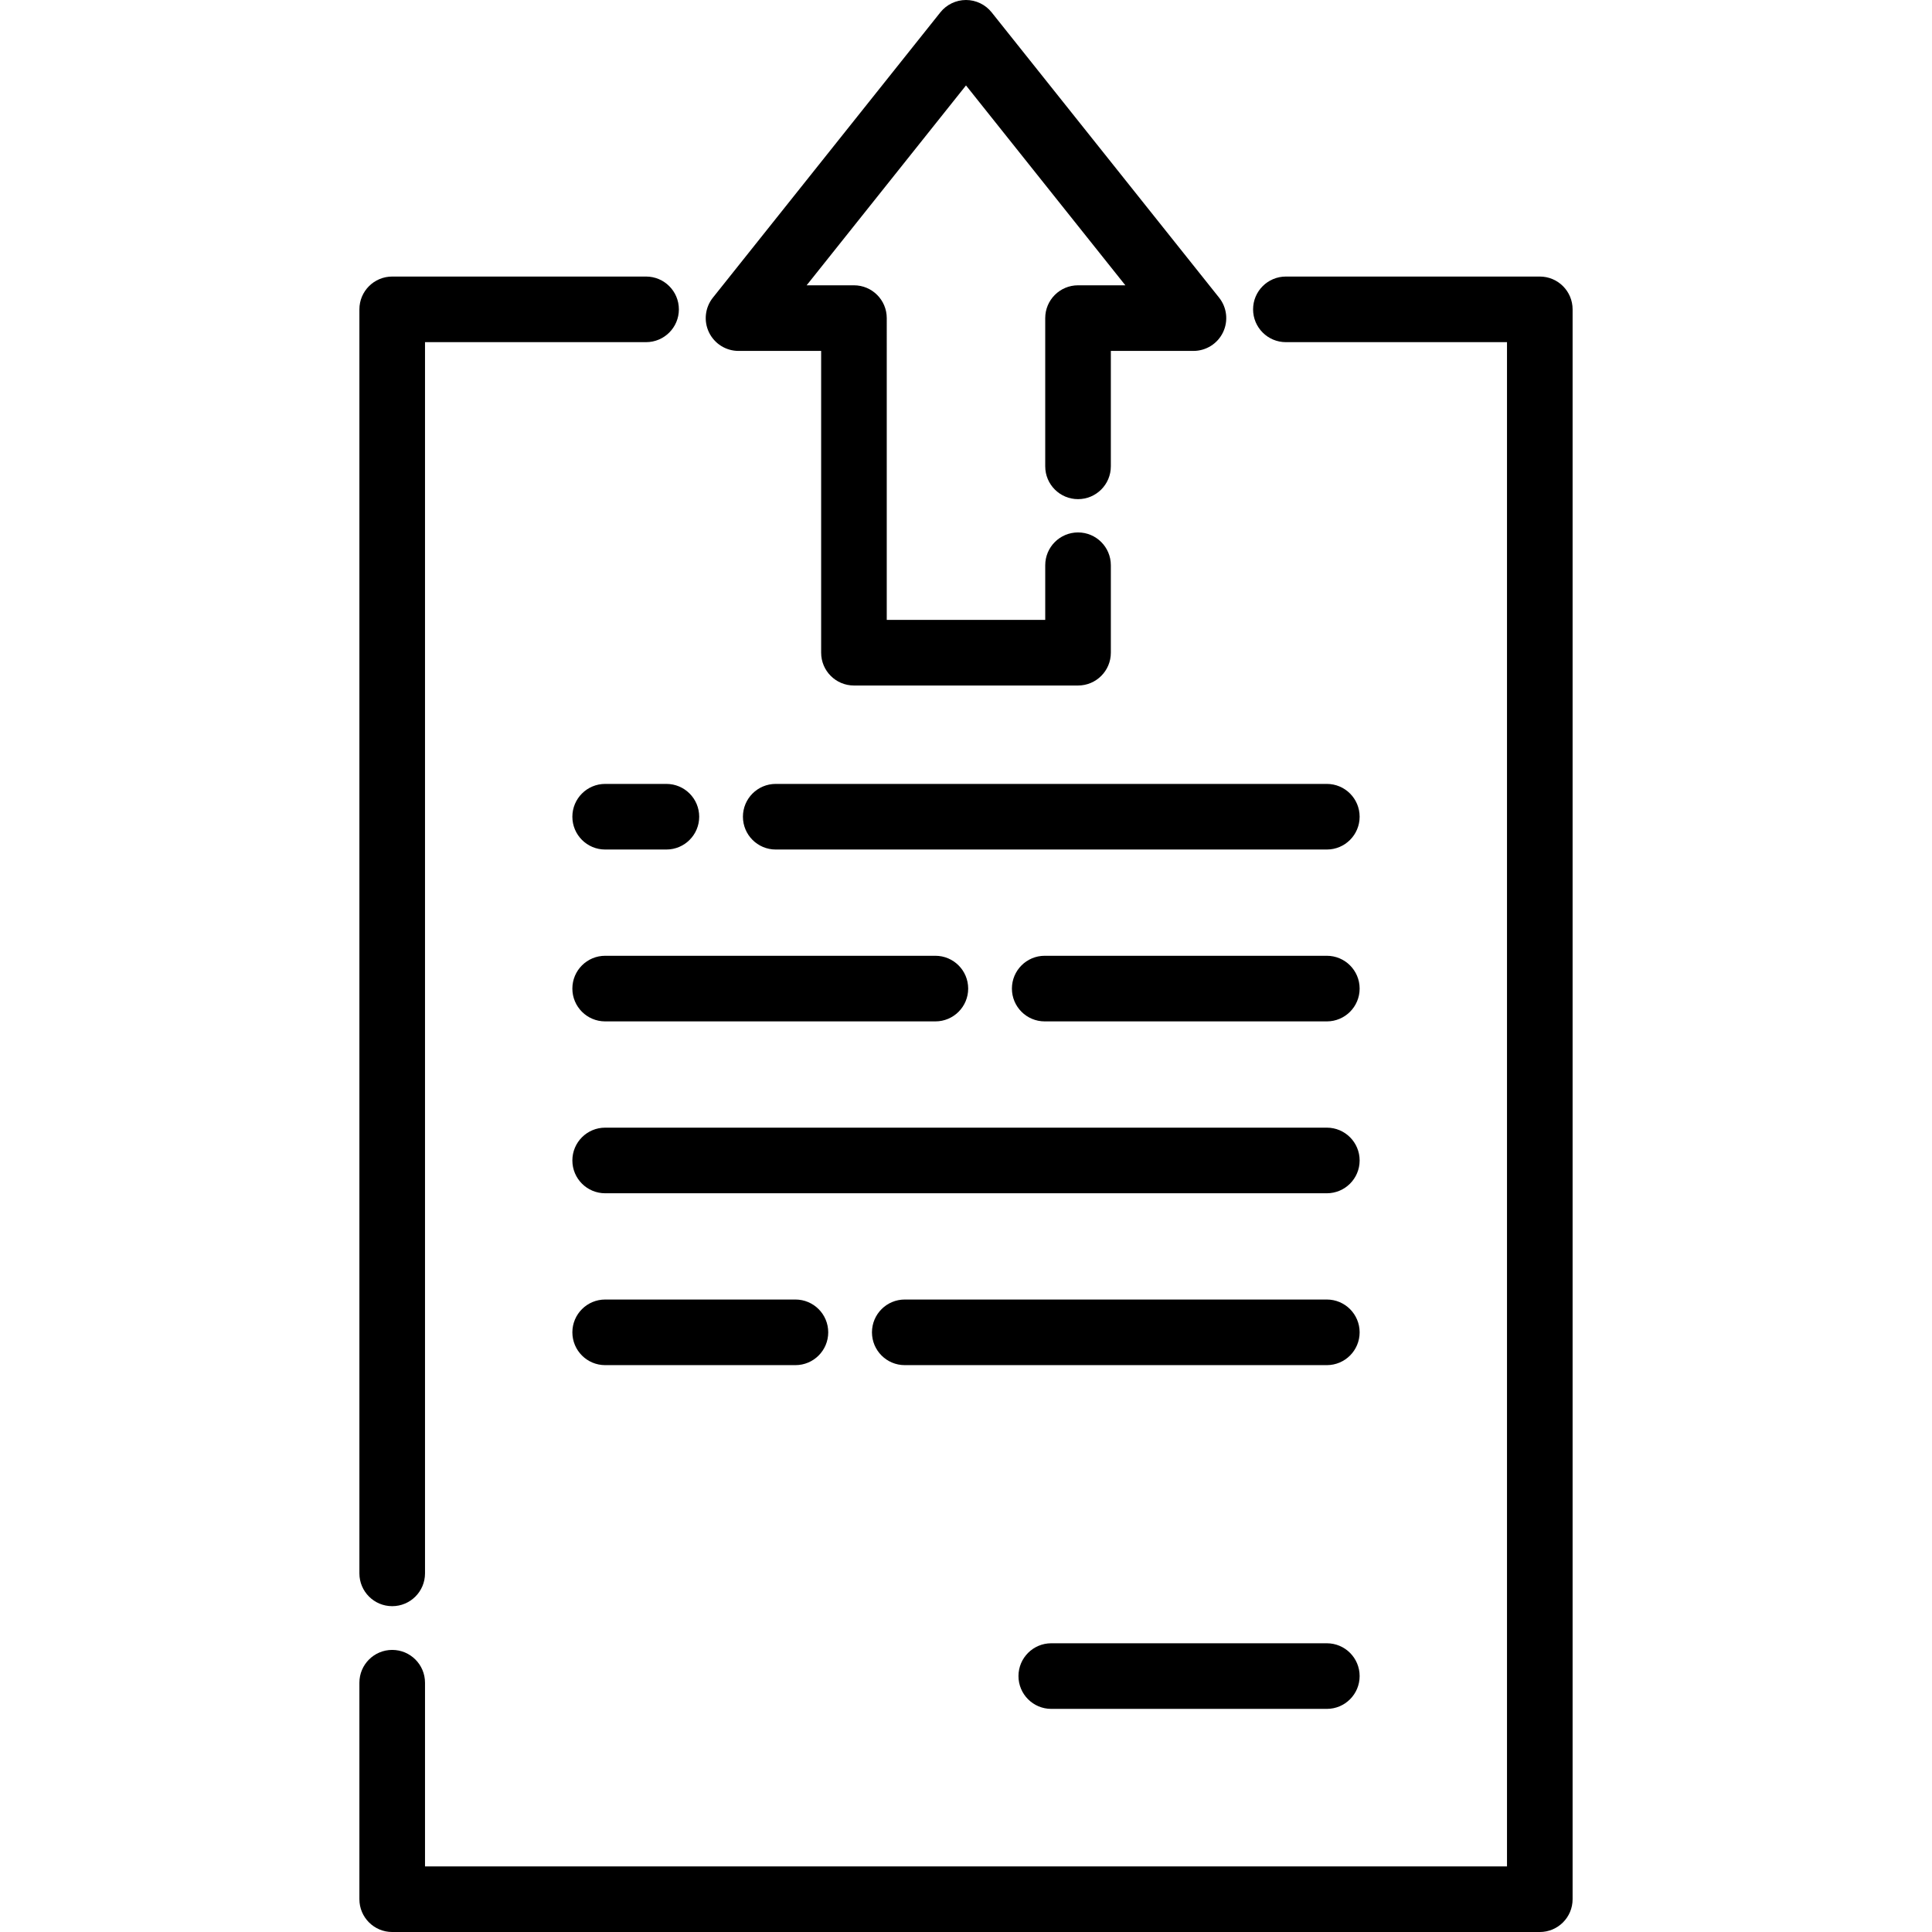 <?xml version="1.0" encoding="iso-8859-1"?>
<!-- Generator: Adobe Illustrator 19.0.0, SVG Export Plug-In . SVG Version: 6.00 Build 0)  -->
<svg xmlns="http://www.w3.org/2000/svg" xmlns:xlink="http://www.w3.org/1999/xlink" version="1.1" id="Capa_1" x="0px" y="0px" viewBox="0 0 512 512" style="enable-background:new 0 0 512 512;" xml:space="preserve">
<g>
	<g>
		<path d="M171.215,73.288h-67.277c-4.801,0-8.694,3.892-8.694,8.694v334.976c0,4.801,3.892,8.694,8.694,8.694    c4.801,0,8.694-3.892,8.694-8.694V90.675h58.583c4.801,0,8.694-3.892,8.694-8.694C179.908,77.18,176.016,73.288,171.215,73.288z"/>
	</g>
</g>
<g>
	<g>
		<path d="M408.062,73.288h-67.288c-4.801,0-8.694,3.892-8.694,8.694c0,4.801,3.892,8.694,8.694,8.694h58.595v403.938H112.632    v-48.677c0-4.801-3.892-8.694-8.694-8.694c-4.801,0-8.694,3.892-8.694,8.694v57.371c0,4.801,3.892,8.694,8.694,8.694h304.124    c4.801,0,8.694-3.892,8.694-8.694V81.982C416.756,77.18,412.863,73.288,408.062,73.288z"/>
	</g>
</g>
<g>
	<g>
		<path d="M323.075,78.882L262.796,3.275C261.147,1.206,258.644,0,255.999,0c-2.645,0-5.148,1.206-6.797,3.275l-60.28,75.609    c-2.082,2.61-2.484,6.183-1.035,9.192c1.448,3.008,4.492,4.921,7.831,4.921h21.894v79.977c0,4.801,3.892,8.694,8.694,8.694h59.385    c4.801,0,8.694-3.892,8.694-8.694v-23.18c0-4.801-3.892-8.694-8.694-8.694c-4.801,0-8.694,3.892-8.694,8.694v14.487h-41.998    V84.302c0-4.801-3.892-8.694-8.694-8.694h-12.538l42.231-52.969l42.231,52.969H285.69c-4.801,0-8.694,3.892-8.694,8.694v39.282    c0,4.801,3.892,8.694,8.694,8.694c4.801,0,8.694-3.892,8.694-8.694V92.996h21.894c3.339,0,6.383-1.913,7.832-4.922    C325.559,85.066,325.157,81.493,323.075,78.882z"/>
	</g>
</g>
<g>
	<g>
		<path d="M176.6,207.744h-16.223c-4.801,0-8.694,3.892-8.694,8.694c0,4.801,3.892,8.694,8.694,8.694H176.6    c4.801,0,8.694-3.892,8.694-8.694C185.294,211.636,181.401,207.744,176.6,207.744z"/>
	</g>
</g>
<g>
	<g>
		<path d="M351.623,207.744H205.578c-4.801,0-8.694,3.892-8.694,8.694c0,4.801,3.892,8.694,8.694,8.694h146.045    c4.801,0,8.694-3.892,8.694-8.694C360.317,211.636,356.425,207.744,351.623,207.744z"/>
	</g>
</g>
<g>
	<g>
		<path d="M247.884,253.291h-87.507c-4.801,0-8.694,3.892-8.694,8.694c0,4.801,3.892,8.694,8.694,8.694h87.507    c4.801,0,8.694-3.892,8.694-8.694C256.577,257.183,252.685,253.291,247.884,253.291z"/>
	</g>
</g>
<g>
	<g>
		<path d="M351.623,253.291h-74.762c-4.801,0-8.694,3.892-8.694,8.694c0,4.801,3.892,8.694,8.694,8.694h74.762    c4.801,0,8.694-3.892,8.694-8.694C360.317,257.183,356.425,253.291,351.623,253.291z"/>
	</g>
</g>
<g>
	<g>
		<path d="M351.623,298.84H160.377c-4.801,0-8.694,3.892-8.694,8.694s3.892,8.694,8.694,8.694h191.247    c4.801,0,8.694-3.892,8.694-8.694S356.425,298.84,351.623,298.84z"/>
	</g>
</g>
<g>
	<g>
		<path d="M210.795,344.387h-50.418c-4.801,0-8.694,3.892-8.694,8.694c0,4.801,3.892,8.694,8.694,8.694h50.418    c4.801,0,8.694-3.892,8.694-8.694C219.488,348.279,215.596,344.387,210.795,344.387z"/>
	</g>
</g>
<g>
	<g>
		<path d="M351.623,344.387h-111.85c-4.801,0-8.694,3.892-8.694,8.694c0,4.801,3.892,8.694,8.694,8.694h111.85    c4.801,0,8.694-3.892,8.694-8.694C360.317,348.279,356.425,344.387,351.623,344.387z"/>
	</g>
</g>
<g>
	<g>
		<path d="M351.623,435.483H278.6c-4.801,0-8.694,3.892-8.694,8.694s3.892,8.694,8.694,8.694h73.024    c4.801,0,8.694-3.892,8.694-8.694S356.425,435.483,351.623,435.483z"/>
	</g>
</g>
<g>
</g>
<g>
</g>
<g>
</g>
<g>
</g>
<g>
</g>
<g>
</g>
<g>
</g>
<g>
</g>
<g>
</g>
<g>
</g>
<g>
</g>
<g>
</g>
<g>
</g>
<g>
</g>
<g>
</g>
</svg>
